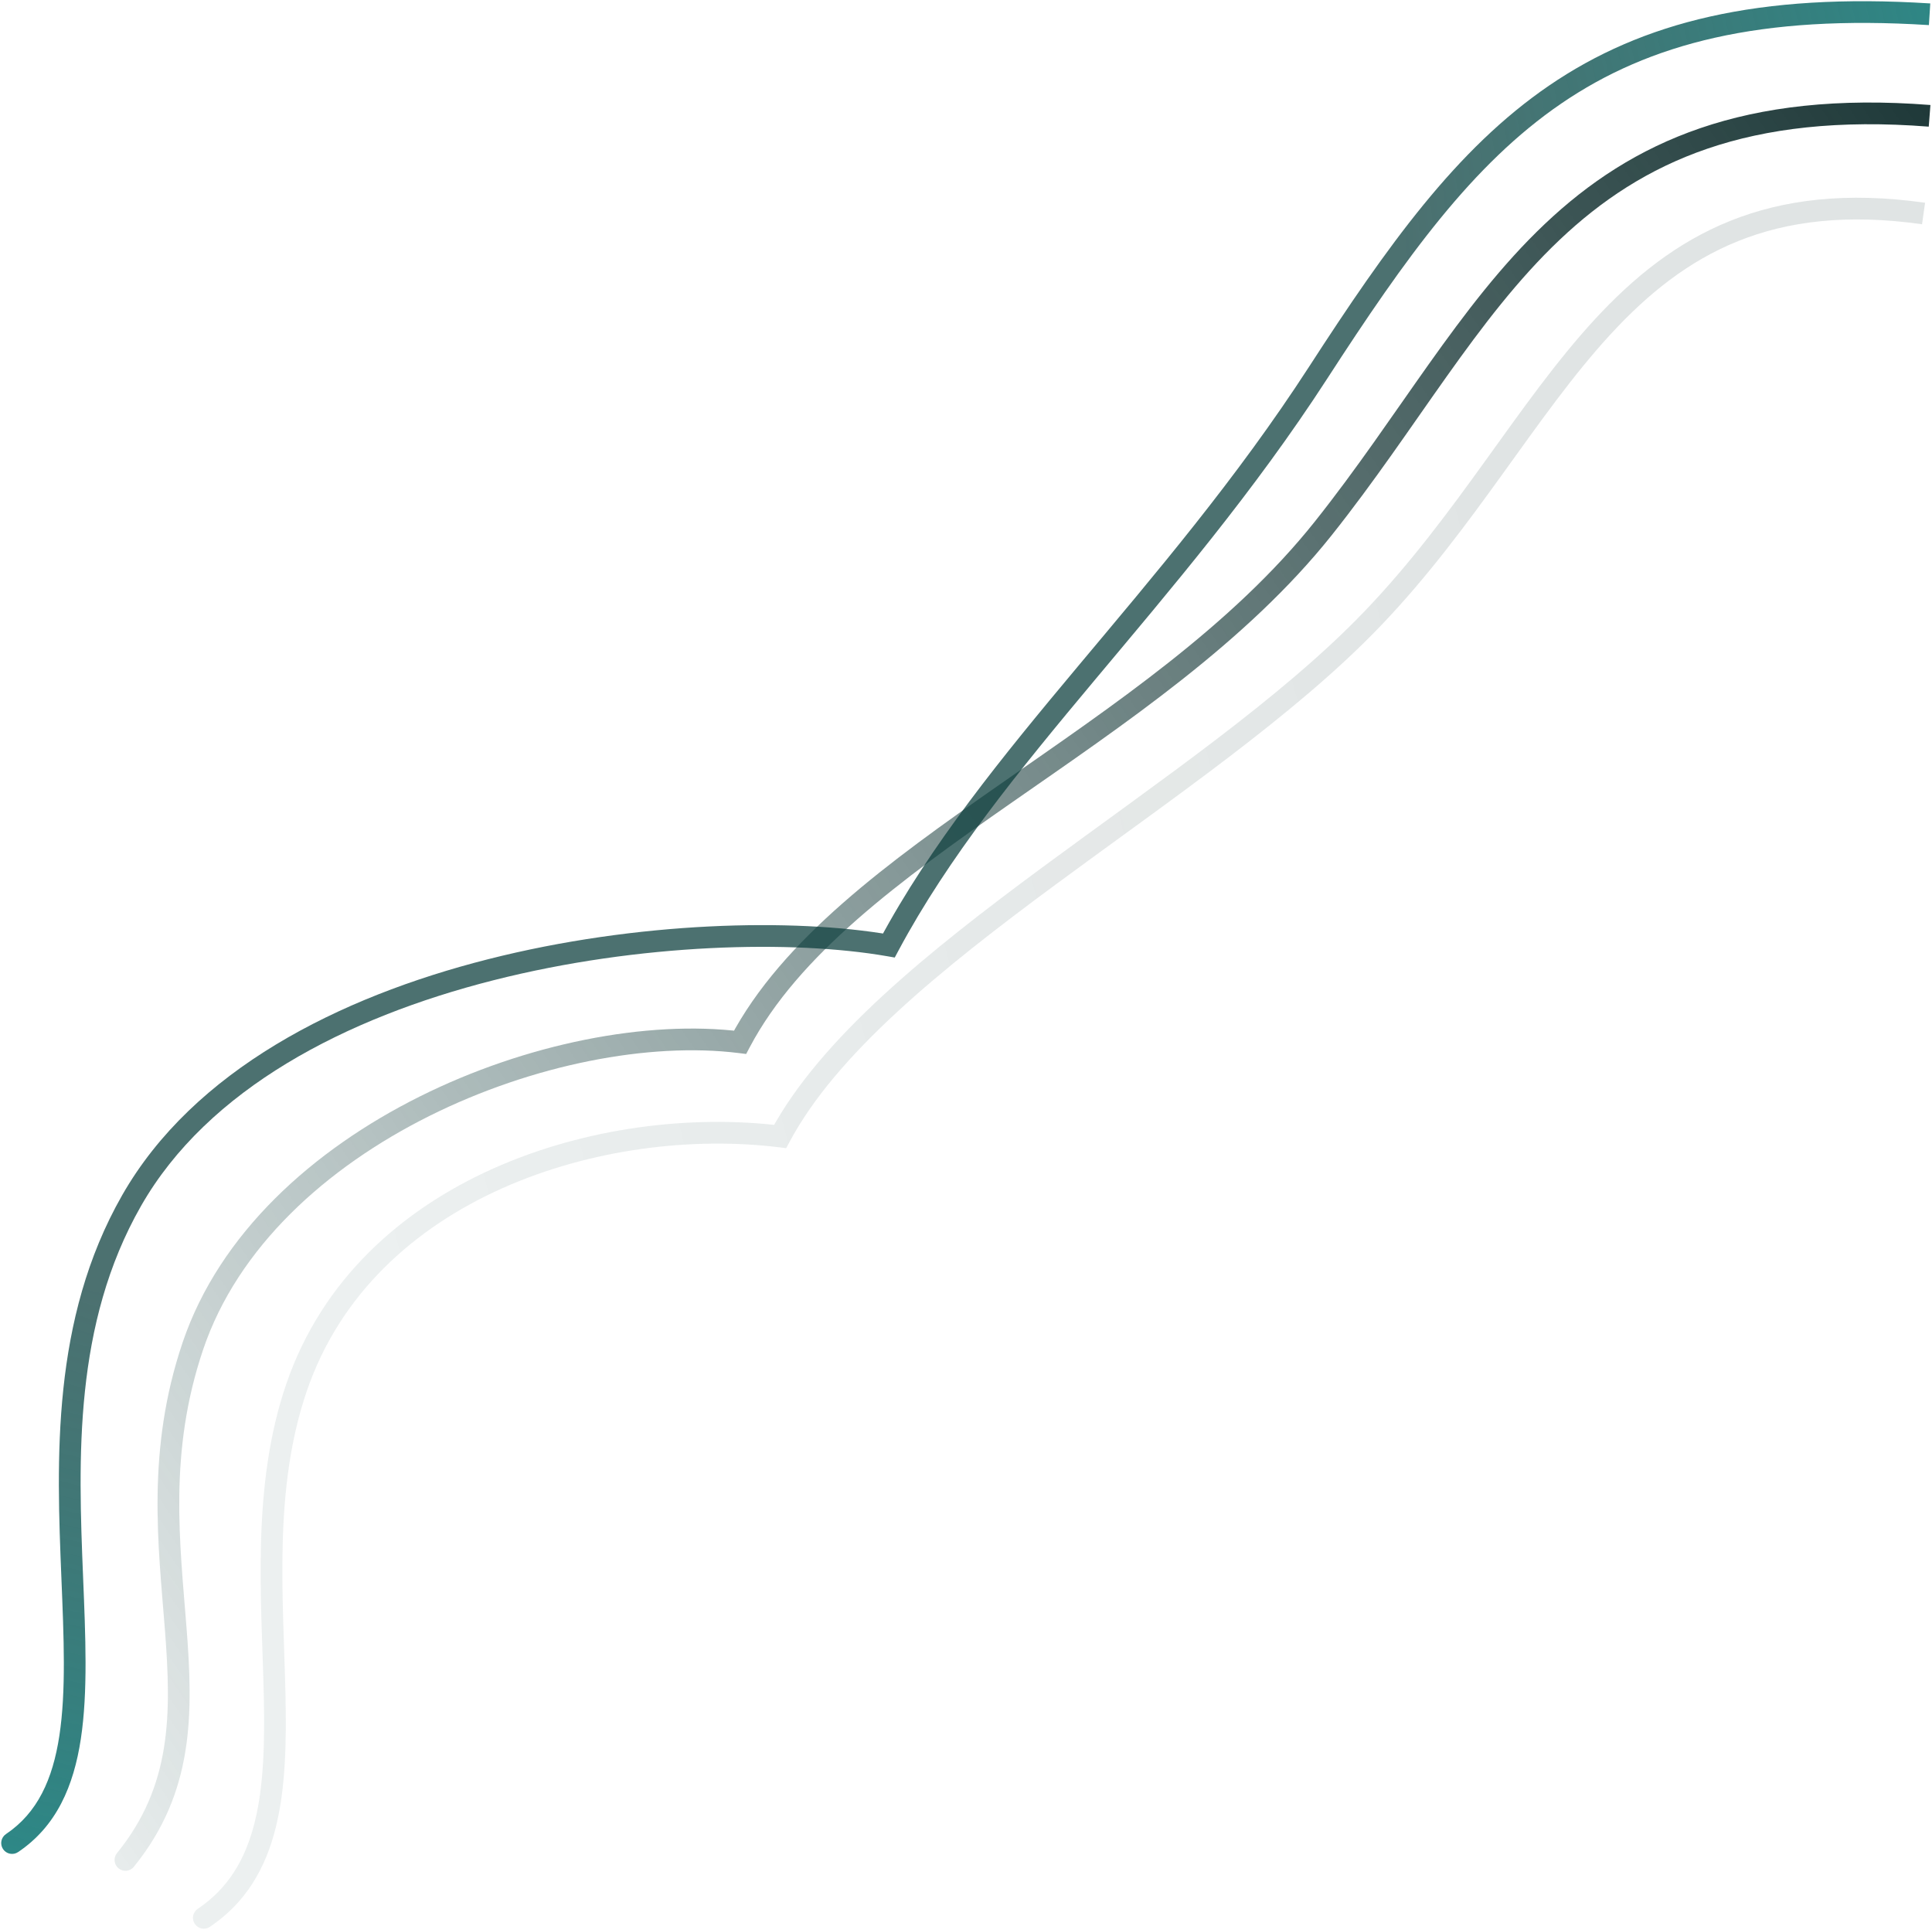 <svg width="801" height="800" viewBox="0 0 801 800" fill="none" xmlns="http://www.w3.org/2000/svg">
<path d="M548.668 218.972L552.189 221.774L548.668 218.972ZM306.83 432.053L306.275 436.519L309.359 436.902L310.809 434.154L306.83 432.053ZM79.981 557.919L75.719 556.475L79.981 557.919ZM48.507 768.162C46.94 770.091 47.234 772.926 49.163 774.493C51.091 776.06 53.925 775.766 55.493 773.838L48.507 768.162ZM800 48.013L800.351 43.526C723.206 37.486 676.567 58.663 640.478 92.838C622.585 109.782 607.383 129.826 592.385 150.938C577.316 172.149 562.512 194.347 545.147 216.17L548.668 218.972L552.189 221.774C569.758 199.695 584.849 177.085 599.722 156.151C614.664 135.118 629.447 115.68 646.666 99.373C680.802 67.047 724.895 46.646 799.649 52.499L800 48.013ZM548.668 218.972L545.147 216.17C510.712 259.446 461.329 292.549 414.631 325.09C368.341 357.347 324.328 389.264 302.85 429.952L306.83 432.053L310.809 434.154C331.079 395.754 373.052 365.034 419.777 332.474C466.095 300.197 516.757 266.304 552.189 221.774L548.668 218.972ZM306.83 432.053L307.384 427.587C268.268 422.729 218.082 432.551 173.968 454.563C129.86 476.571 91.066 511.157 75.719 556.475L79.981 557.919L84.243 559.362C98.562 517.08 135.121 484.004 177.987 462.616C220.846 441.23 269.251 431.92 306.275 436.519L306.83 432.053ZM79.981 557.919L75.719 556.475C60.533 601.32 65.679 640.83 68.368 675.517C71.072 710.391 71.287 740.123 48.507 768.162L52 771L55.493 773.838C80.681 742.834 80.055 709.827 77.341 674.821C74.612 639.628 69.765 602.119 84.243 559.362L79.981 557.919Z" fill="url(#paint0_linear_31_122)"/>
<path d="M569 256.5L565.752 253.385L569 256.5ZM323.433 471.103L322.886 475.569L325.944 475.944L327.399 473.228L323.433 471.103ZM123 575L127.256 576.463H127.256L123 575ZM81.992 791.263C79.929 792.648 79.379 795.443 80.763 797.507C82.148 799.571 84.944 800.121 87.008 798.736L81.992 791.263ZM797.5 88.5L798.129 84.044C765.606 79.453 739.422 82.678 717.239 91.603C695.085 100.517 677.251 114.984 661.226 132.356C645.253 149.671 630.887 170.096 615.856 190.952C600.76 211.898 584.91 233.407 565.752 253.385L569 256.5L572.248 259.615C591.885 239.136 608.057 217.166 623.157 196.214C638.322 175.172 652.325 155.279 667.841 138.458C683.304 121.695 700.079 108.209 720.599 99.953C741.089 91.709 765.644 88.548 796.871 92.956L797.5 88.5ZM569 256.5L565.752 253.385C531.101 289.522 480.271 324.045 432.399 359.371C384.946 394.388 340.164 430.355 319.467 468.977L323.433 471.103L327.399 473.228C346.979 436.693 389.981 401.858 437.742 366.613C485.084 331.678 536.899 296.478 572.248 259.615L569 256.5ZM323.433 471.103L323.979 466.636C286.497 462.05 242.714 467.305 204.566 484.354C166.37 501.424 133.553 530.462 118.744 573.537L123 575L127.256 576.463C141.067 536.288 171.737 508.884 208.238 492.571C244.787 476.237 286.91 471.168 322.886 475.569L323.433 471.103ZM123 575L118.744 573.537C104.1 616.133 108.466 662.91 109.352 702.338C109.8 722.281 109.381 740.278 105.563 755.508C101.784 770.586 94.736 782.711 81.992 791.263L84.5 794.999L87.008 798.736C102.042 788.646 110.117 774.357 114.293 757.696C118.431 741.189 118.798 722.126 118.349 702.136C117.441 661.697 113.279 617.116 127.256 576.463L123 575Z" fill="url(#paint1_linear_31_122)"/>
<path d="M546.515 154.461L542.738 152.015L546.515 154.461ZM368.525 391.936L367.755 396.369L370.959 396.926L372.493 394.058L368.525 391.936ZM54.544 497.704L58.452 499.935L54.544 497.704ZM2.489 760.266C0.427 761.653 -0.121 764.449 1.266 766.511C2.653 768.573 5.449 769.121 7.511 767.734L2.489 760.266ZM800 5.915L800.285 1.424C729.11 -3.09 680.904 9.051 642.22 35.486C603.758 61.769 575.204 101.886 542.738 152.015L546.515 154.461L550.292 156.907C582.821 106.681 610.514 68.053 647.298 42.917C683.86 17.932 729.898 5.978 799.715 10.406L800 5.915ZM546.515 154.461L542.738 152.015C512.552 198.622 478.732 238.17 447.016 276.08C415.38 313.893 385.769 350.153 364.557 389.814L368.525 391.936L372.493 394.058C393.205 355.333 422.223 319.74 453.919 281.855C485.535 244.065 519.747 204.069 550.292 156.907L546.515 154.461ZM368.525 391.936L369.296 387.502C329.091 380.516 264.289 381.899 202.295 397.64C140.417 413.351 80.213 443.661 50.636 495.473L54.544 497.704L58.452 499.935C86.218 451.296 143.49 421.856 204.51 406.363C265.414 390.899 328.932 389.623 367.755 396.369L368.525 391.936ZM54.544 497.704L50.636 495.473C21.229 546.986 23.453 605.147 25.456 654.123C26.468 678.851 27.42 701.018 24.623 719.438C21.846 737.729 15.486 751.526 2.489 760.266L5 764L7.511 767.734C23.427 757.032 30.548 740.377 33.521 720.788C36.476 701.327 35.448 678.185 34.449 653.756C32.431 604.418 30.515 548.872 58.452 499.935L54.544 497.704Z" fill="url(#paint2_radial_31_122)"/>
<defs>
<linearGradient id="paint0_linear_31_122" x1="-820.619" y1="1444.99" x2="1053.3" y2="164.585" gradientUnits="userSpaceOnUse">
<stop offset="0.431" stop-color="#0A3C3B" stop-opacity="0"/>
<stop offset="0.971" stop-color="#112B2B"/>
</linearGradient>
<linearGradient id="paint1_linear_31_122" x1="-242" y1="657" x2="712.5" y2="406.5" gradientUnits="userSpaceOnUse">
<stop offset="0.431" stop-color="#0A3C3B" stop-opacity="0.08"/>
<stop offset="0.971" stop-color="#112B2B" stop-opacity="0.13"/>
</linearGradient>
<radialGradient id="paint2_radial_31_122" cx="0" cy="0" r="1" gradientUnits="userSpaceOnUse" gradientTransform="translate(136.539 122.168) rotate(109.435) scale(812.898 856.446)">
<stop offset="0.524" stop-color="#0A3C3B" stop-opacity="0.73"/>
<stop offset="1" stop-color="#1BA2A0"/>
</radialGradient>
</defs>
</svg>
